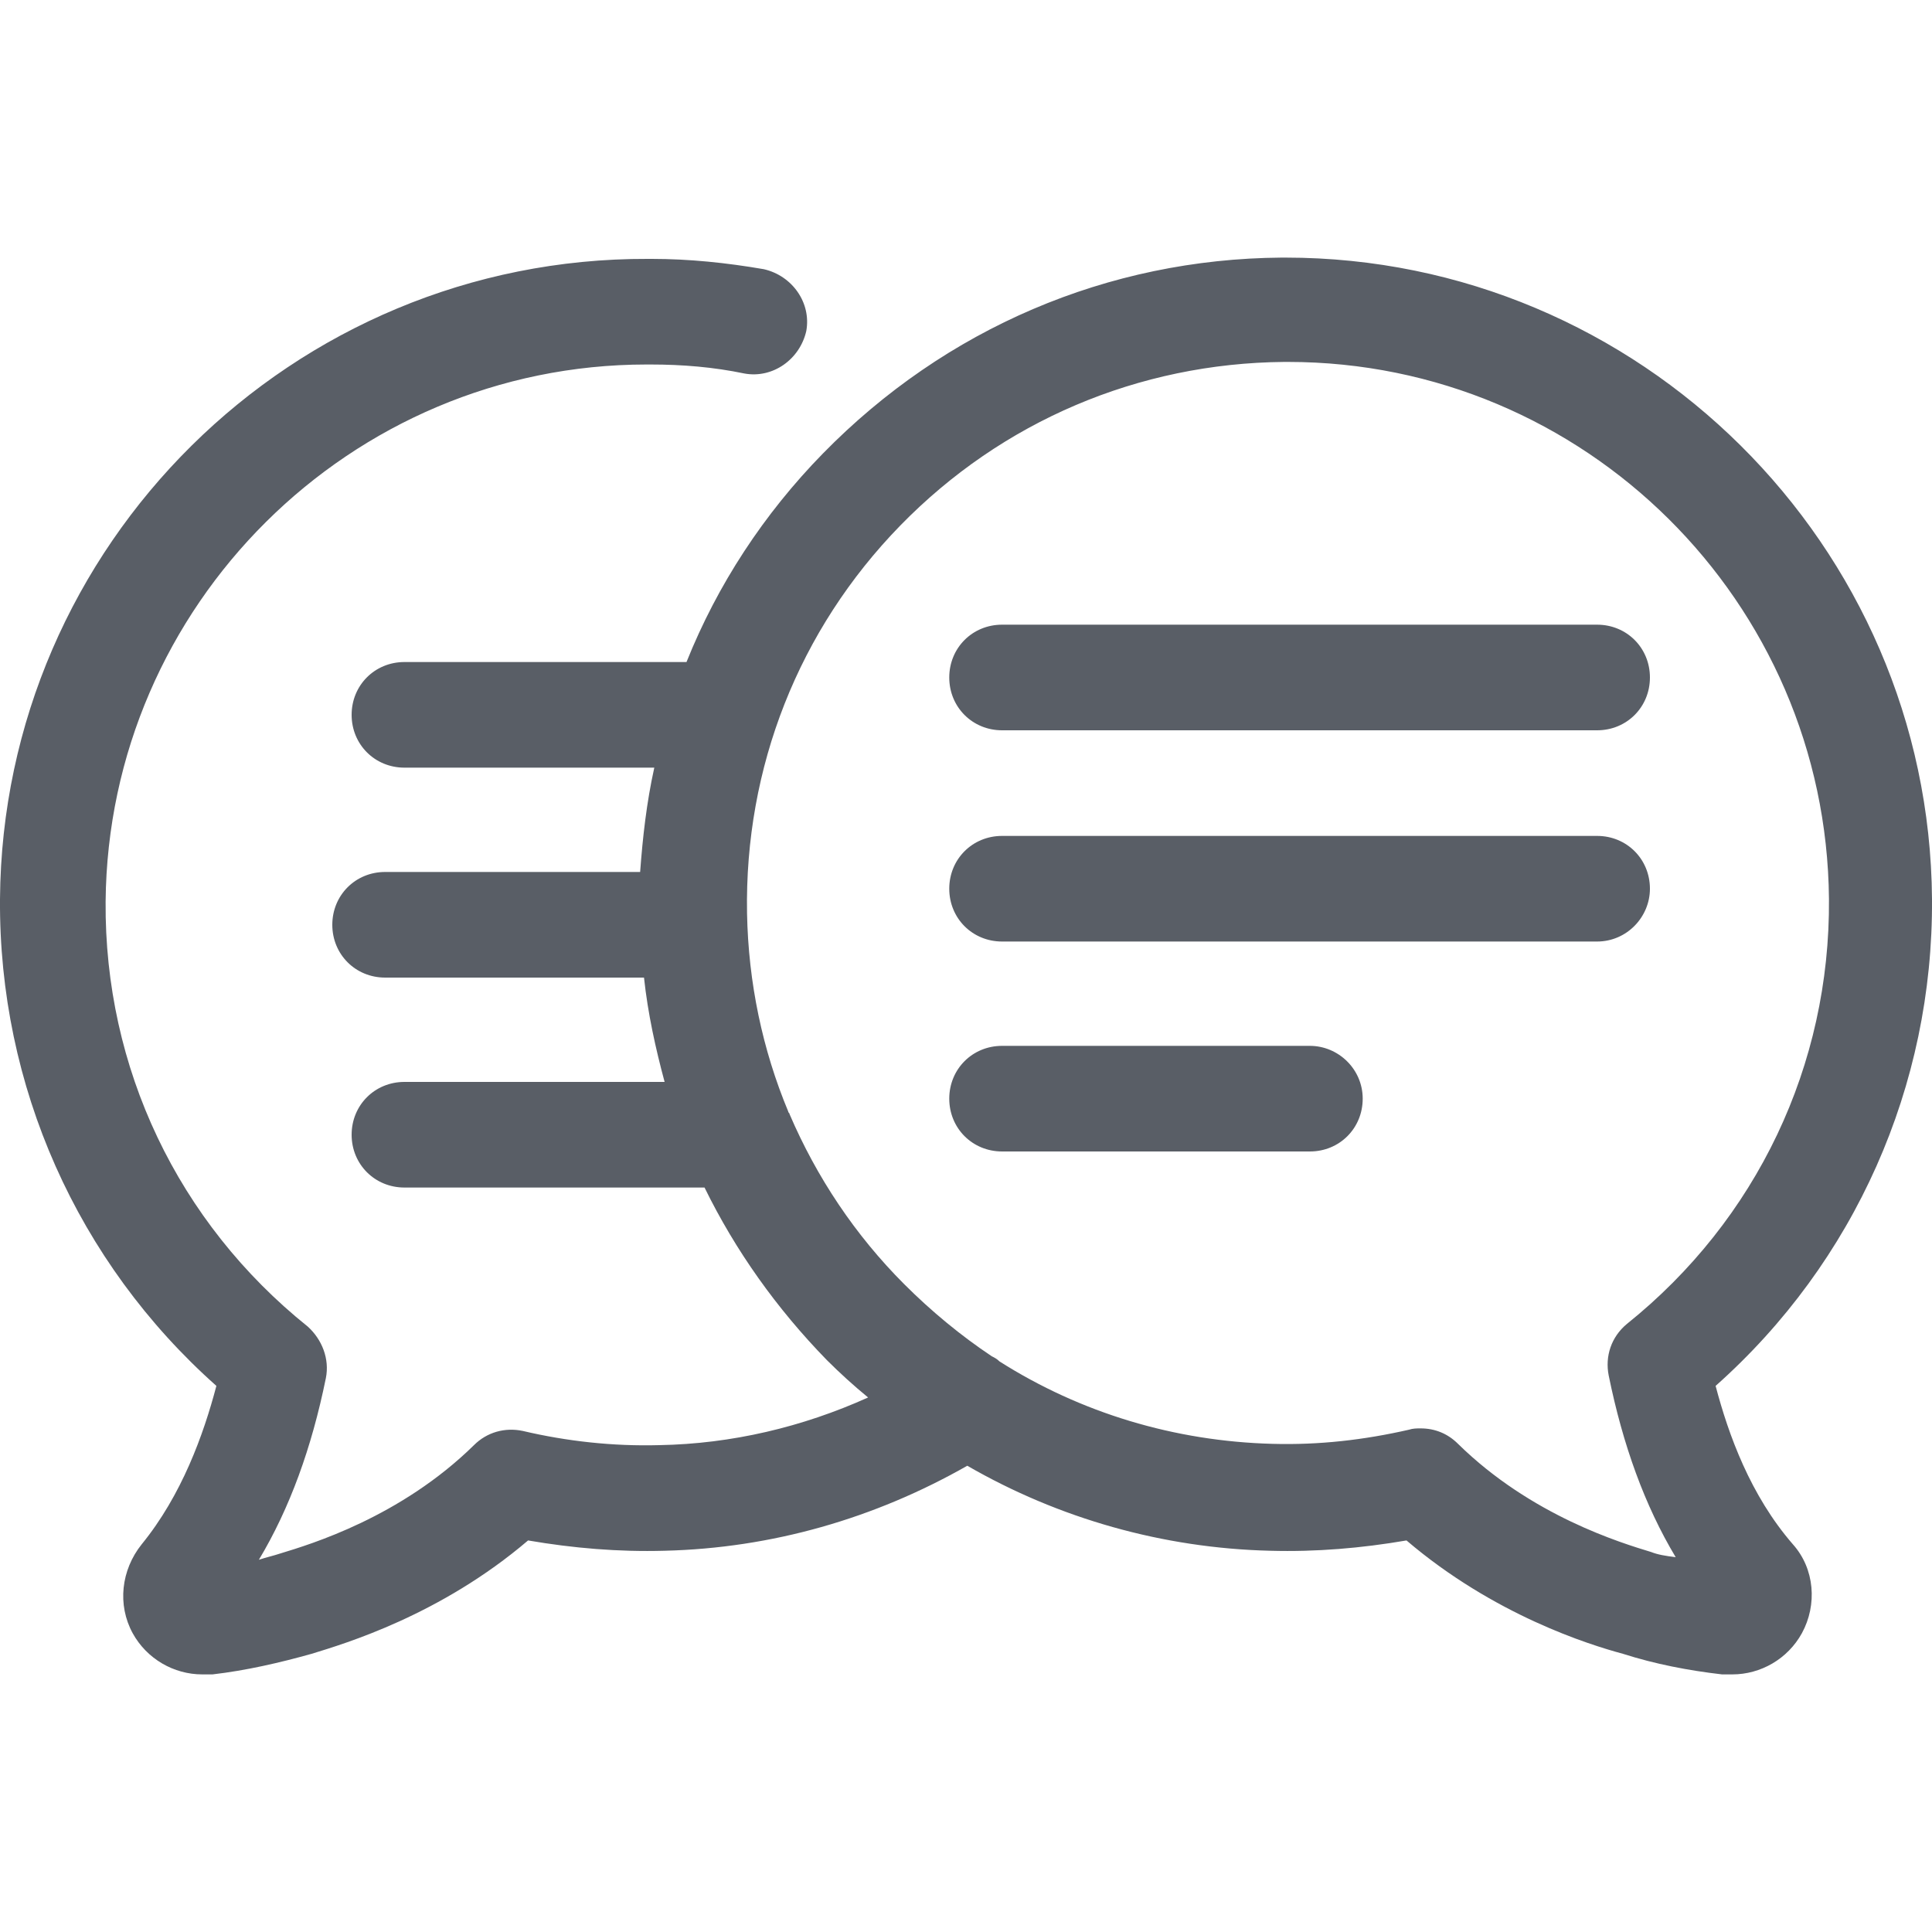 <?xml version="1.0" encoding="utf-8"?>
<!-- Generator: Adobe Illustrator 22.1.0, SVG Export Plug-In . SVG Version: 6.00 Build 0)  -->
<svg version="1.1" id="Layer_1" xmlns="http://www.w3.org/2000/svg" xmlns:xlink="http://www.w3.org/1999/xlink" x="0px" y="0px"
	 viewBox="0 0 150 150" style="enable-background:new 0 0 150 150;" xml:space="preserve">
<style type="text/css">
	.st0{fill:#595e66;}
</style>
<g>
	<path class="st0" d="M133.2,107.6C144,98,150.1,84.3,150,69.8C149.8,42.3,127.3,20,99.8,20c-0.1,0-0.2,0-0.3,0
		C86,20.1,73.4,25.5,63.9,35.2c-4.6,4.7-8.2,10.2-10.6,16.2H31.4c-2.3,0-4.1,1.8-4.1,4.1c0,2.3,1.8,4.1,4.1,4.1h19.4
		c-0.6,2.7-0.9,5.4-1.1,8.1H29.9c-2.3,0-4.1,1.8-4.1,4.1c0,2.3,1.8,4.1,4.1,4.1H50c0.3,2.8,0.9,5.5,1.6,8.1H31.4
		c-2.3,0-4.1,1.8-4.1,4.1c0,2.3,1.8,4.1,4.1,4.1h23.3c2.4,4.9,5.6,9.4,9.5,13.4c1,1,2.1,2,3.2,2.9c-5.1,2.3-10.6,3.6-16.2,3.7
		c-3.6,0.1-7.2-0.3-10.6-1.1c-1.4-0.3-2.8,0.1-3.8,1.1c-5.7,5.6-12.7,7.7-15,8.4c-0.6,0.2-1.1,0.3-1.7,0.5c2.4-4,4.1-8.7,5.2-14.1
		c0.3-1.5-0.3-3-1.4-4c-10.1-8.1-15.8-20.1-15.7-33c0.2-23,19-41.7,42-41.7c0.1,0,0.2,0,0.3,0c2.5,0,4.9,0.2,7.3,0.7
		c2.2,0.4,4.3-1.1,4.8-3.3c0.4-2.2-1.1-4.3-3.3-4.8c-2.9-0.5-5.8-0.8-8.7-0.8c-0.1,0-0.2,0-0.3,0C22.7,20,0.2,42.3,0,69.8
		C-0.1,84.3,6,98,16.8,107.6c-1,3.8-2.7,8.5-5.8,12.3c-1.6,2-1.9,4.7-0.7,6.9c1.1,2,3.2,3.2,5.4,3.2c0.3,0,0.5,0,0.8,0
		c2.6-0.3,5.2-0.9,7.7-1.6c2.6-0.8,10-3,16.8-8.8c3.5,0.6,7,0.9,10.6,0.8c8.3-0.2,16.3-2.5,23.5-6.6c7.1,4.1,15.2,6.4,23.5,6.6
		c3.6,0.1,7.1-0.2,10.6-0.8c6.8,5.8,14.2,8.1,16.8,8.8c2.5,0.8,5.1,1.3,7.7,1.6c0.3,0,0.5,0,0.8,0c2.2,0,4.3-1.2,5.4-3.2
		c1.2-2.2,1-5-0.7-6.9C135.9,116.1,134.2,111.4,133.2,107.6z M128.2,120.5c-2.3-0.7-9.3-2.8-15-8.4c-0.8-0.8-1.8-1.2-2.9-1.2
		c-0.3,0-0.6,0-0.9,0.1c-3.5,0.8-7,1.2-10.6,1.1c-7.6-0.2-14.9-2.4-21.2-6.4c-0.2-0.2-0.4-0.3-0.6-0.4c-2.4-1.6-4.7-3.5-6.8-5.6
		c-3.8-3.8-6.8-8.3-8.9-13.2c0-0.1-0.1-0.1-0.1-0.2c-2-4.8-3.1-10-3.2-15.4c-0.2-11.3,4-22,11.9-30.1c7.9-8.1,18.5-12.6,29.8-12.7
		c0.1,0,0.2,0,0.3,0c23,0,41.8,18.6,42,41.7c0.1,12.9-5.6,24.9-15.7,33c-1.2,1-1.7,2.5-1.4,4c1.1,5.4,2.8,10.1,5.2,14.1
		C129.3,120.8,128.7,120.7,128.2,120.5z"/>
	<path class="st0" d="M77.8,56.7H124c2.3,0,4.1-1.8,4.1-4.1c0-2.3-1.8-4.1-4.1-4.1H77.8c-2.3,0-4.1,1.8-4.1,4.1
		C73.7,54.9,75.5,56.7,77.8,56.7z"/>
	<path class="st0" d="M128.1,69c0-2.3-1.8-4.1-4.1-4.1H77.8c-2.3,0-4.1,1.8-4.1,4.1c0,2.3,1.8,4.1,4.1,4.1H124
		C126.3,73.1,128.1,71.2,128.1,69z"/>
	<path class="st0" d="M101.7,81.2H77.8c-2.3,0-4.1,1.8-4.1,4.1c0,2.3,1.8,4.1,4.1,4.1h23.9c2.3,0,4.1-1.8,4.1-4.1
		C105.8,83,103.9,81.2,101.7,81.2z"/>
</g>
</svg>
